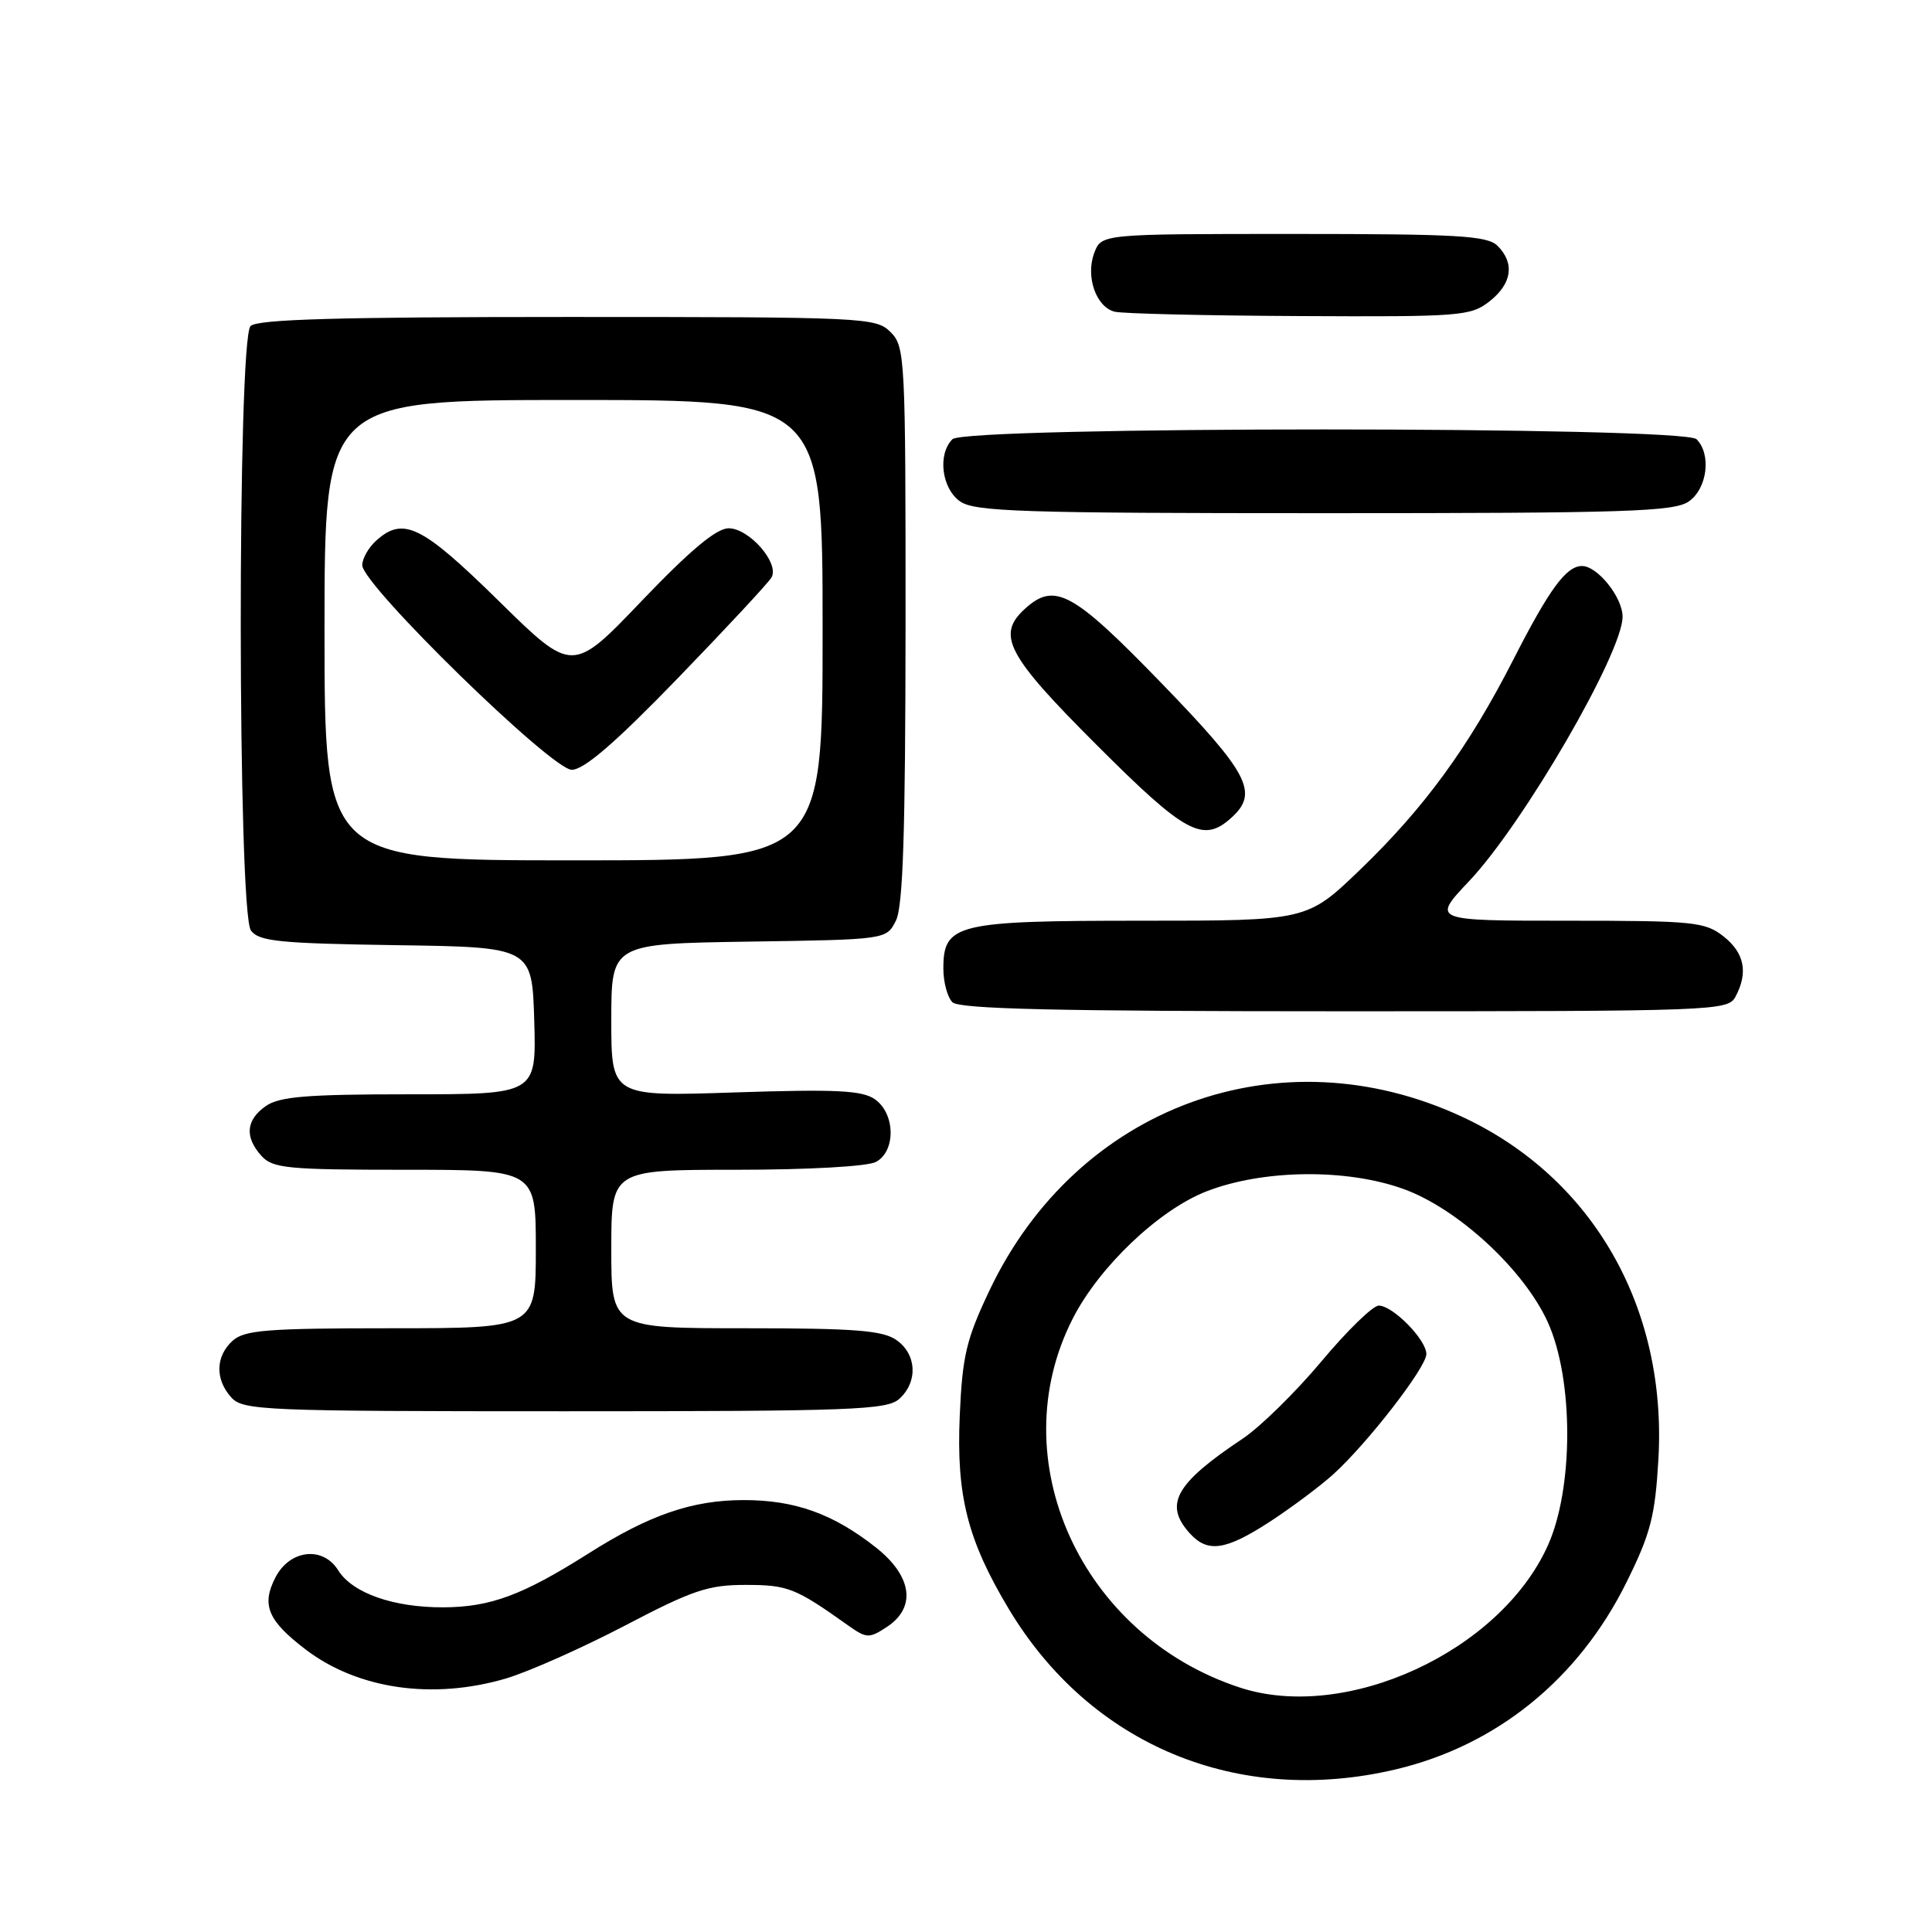 <?xml version="1.0" encoding="UTF-8" standalone="no"?>
<!DOCTYPE svg PUBLIC "-//W3C//DTD SVG 1.1//EN" "http://www.w3.org/Graphics/SVG/1.1/DTD/svg11.dtd" >
<svg xmlns="http://www.w3.org/2000/svg" xmlns:xlink="http://www.w3.org/1999/xlink" version="1.1" viewBox="0 0 256 256">
 <g >
 <path fill="currentColor"
d=" M 184.91 234.46 C 198.31 231.30 209.18 222.49 215.54 209.62 C 218.73 203.17 219.31 200.89 219.75 193.31 C 220.89 173.22 211.03 156.03 193.76 147.99 C 169.57 136.73 142.72 146.57 131.12 170.97 C 128.04 177.46 127.52 179.63 127.17 187.61 C 126.71 198.20 128.20 204.07 133.66 213.18 C 144.49 231.26 164.05 239.38 184.91 234.46 Z  M 67.07 222.40 C 70.06 221.51 77.14 218.36 82.81 215.40 C 91.78 210.70 93.86 210.00 98.81 210.01 C 104.39 210.01 105.39 210.40 112.37 215.37 C 114.83 217.11 115.16 217.12 117.50 215.59 C 121.44 213.01 120.88 208.87 116.09 205.07 C 110.43 200.59 105.32 198.75 98.50 198.77 C 91.71 198.78 86.05 200.73 78.00 205.83 C 69.21 211.39 65.00 212.95 58.72 212.98 C 52.11 213.00 46.70 211.09 44.81 208.07 C 42.79 204.83 38.40 205.33 36.50 209.01 C 34.61 212.66 35.48 214.74 40.49 218.56 C 47.40 223.83 57.35 225.27 67.07 222.40 Z  M 119.17 185.35 C 121.66 183.09 121.47 179.44 118.78 177.56 C 116.97 176.29 113.25 176.00 98.78 176.00 C 81.00 176.00 81.00 176.00 81.00 165.50 C 81.00 155.00 81.00 155.00 97.57 155.00 C 107.07 155.00 114.96 154.56 116.07 153.96 C 118.72 152.54 118.64 147.56 115.93 145.66 C 114.24 144.48 110.82 144.31 97.43 144.75 C 81.00 145.30 81.00 145.30 81.00 135.17 C 81.00 125.05 81.00 125.05 99.22 124.77 C 117.44 124.50 117.44 124.50 118.71 122.00 C 119.66 120.12 119.97 110.35 119.99 82.75 C 120.00 47.32 119.93 45.93 118.00 44.00 C 116.07 42.07 114.67 42.00 75.20 42.00 C 44.80 42.00 34.09 42.31 33.20 43.20 C 31.44 44.96 31.48 120.93 33.25 123.30 C 34.33 124.74 37.01 125.01 52.50 125.24 C 70.50 125.50 70.50 125.50 70.79 135.25 C 71.07 145.00 71.07 145.00 54.26 145.00 C 40.66 145.00 37.02 145.30 35.22 146.56 C 32.58 148.41 32.39 150.66 34.65 153.17 C 36.14 154.81 38.12 155.00 53.65 155.00 C 71.00 155.00 71.00 155.00 71.00 165.50 C 71.00 176.00 71.00 176.00 51.83 176.00 C 35.39 176.00 32.40 176.24 30.83 177.65 C 28.55 179.71 28.48 182.77 30.65 185.17 C 32.21 186.89 34.91 187.00 74.83 187.00 C 112.98 187.00 117.53 186.83 119.17 185.35 Z  M 229.96 132.07 C 231.67 128.87 231.15 126.26 228.37 124.07 C 225.92 122.15 224.43 122.00 207.72 122.00 C 189.71 122.00 189.71 122.00 194.67 116.75 C 201.87 109.13 215.00 86.51 215.00 81.72 C 215.00 79.15 211.68 75.00 209.62 75.00 C 207.53 75.00 205.28 78.08 200.50 87.45 C 194.59 99.02 188.74 107.04 180.21 115.25 C 173.19 122.00 173.19 122.00 151.32 122.00 C 126.67 122.00 125.00 122.40 125.00 128.36 C 125.00 130.14 125.54 132.14 126.20 132.80 C 127.10 133.70 140.01 134.00 178.16 134.00 C 227.33 134.00 228.96 133.94 229.96 132.07 Z  M 163.17 108.35 C 166.82 105.04 165.51 102.51 153.87 90.49 C 142.15 78.40 139.76 77.10 135.83 80.65 C 131.99 84.13 133.38 86.79 145.30 98.70 C 157.10 110.50 159.41 111.75 163.17 108.35 Z  M 223.78 66.44 C 226.23 64.73 226.79 60.19 224.80 58.20 C 223.07 56.47 127.93 56.47 126.20 58.20 C 124.21 60.19 124.77 64.73 127.22 66.44 C 129.16 67.80 135.44 68.00 175.50 68.00 C 215.56 68.00 221.84 67.80 223.78 66.44 Z  M 197.37 39.93 C 200.35 37.58 200.74 34.88 198.43 32.57 C 197.08 31.23 193.21 31.00 171.40 31.00 C 145.95 31.00 145.95 31.00 145.00 33.50 C 143.82 36.61 145.21 40.66 147.69 41.30 C 148.69 41.56 159.68 41.82 172.12 41.88 C 193.57 41.99 194.86 41.89 197.37 39.93 Z  M 164.29 223.61 C 143.20 216.70 132.63 193.37 142.14 174.73 C 145.65 167.84 153.56 160.32 159.87 157.86 C 167.35 154.95 178.41 154.82 185.95 157.54 C 193.18 160.14 201.97 168.27 205.11 175.24 C 208.52 182.82 208.52 197.19 205.10 204.78 C 198.79 218.82 178.38 228.23 164.29 223.61 Z  M 168.30 201.61 C 171.16 199.74 174.92 196.93 176.66 195.36 C 181.22 191.22 189.00 181.18 189.00 179.42 C 189.00 177.52 184.56 173.00 182.69 173.00 C 181.91 173.00 178.49 176.33 175.08 180.41 C 171.67 184.48 166.99 189.07 164.69 190.61 C 155.73 196.58 154.19 199.34 157.65 203.17 C 160.03 205.80 162.40 205.45 168.30 201.61 Z  M 43.00 83.50 C 43.00 53.00 43.00 53.00 76.00 53.00 C 109.00 53.00 109.00 53.00 109.00 83.50 C 109.00 114.00 109.00 114.00 76.00 114.00 C 43.00 114.00 43.00 114.00 43.00 83.50 Z  M 89.78 89.90 C 96.22 83.24 101.83 77.22 102.23 76.51 C 103.31 74.63 99.27 70.00 96.55 70.00 C 94.93 70.00 91.47 72.89 85.04 79.61 C 75.85 89.23 75.85 89.23 66.07 79.61 C 55.86 69.59 53.43 68.40 49.83 71.65 C 48.82 72.57 48.00 74.02 48.00 74.89 C 48.00 77.50 73.09 102.00 75.76 102.00 C 77.38 102.00 81.51 98.44 89.78 89.90 Z "/>
</g>
</svg>
